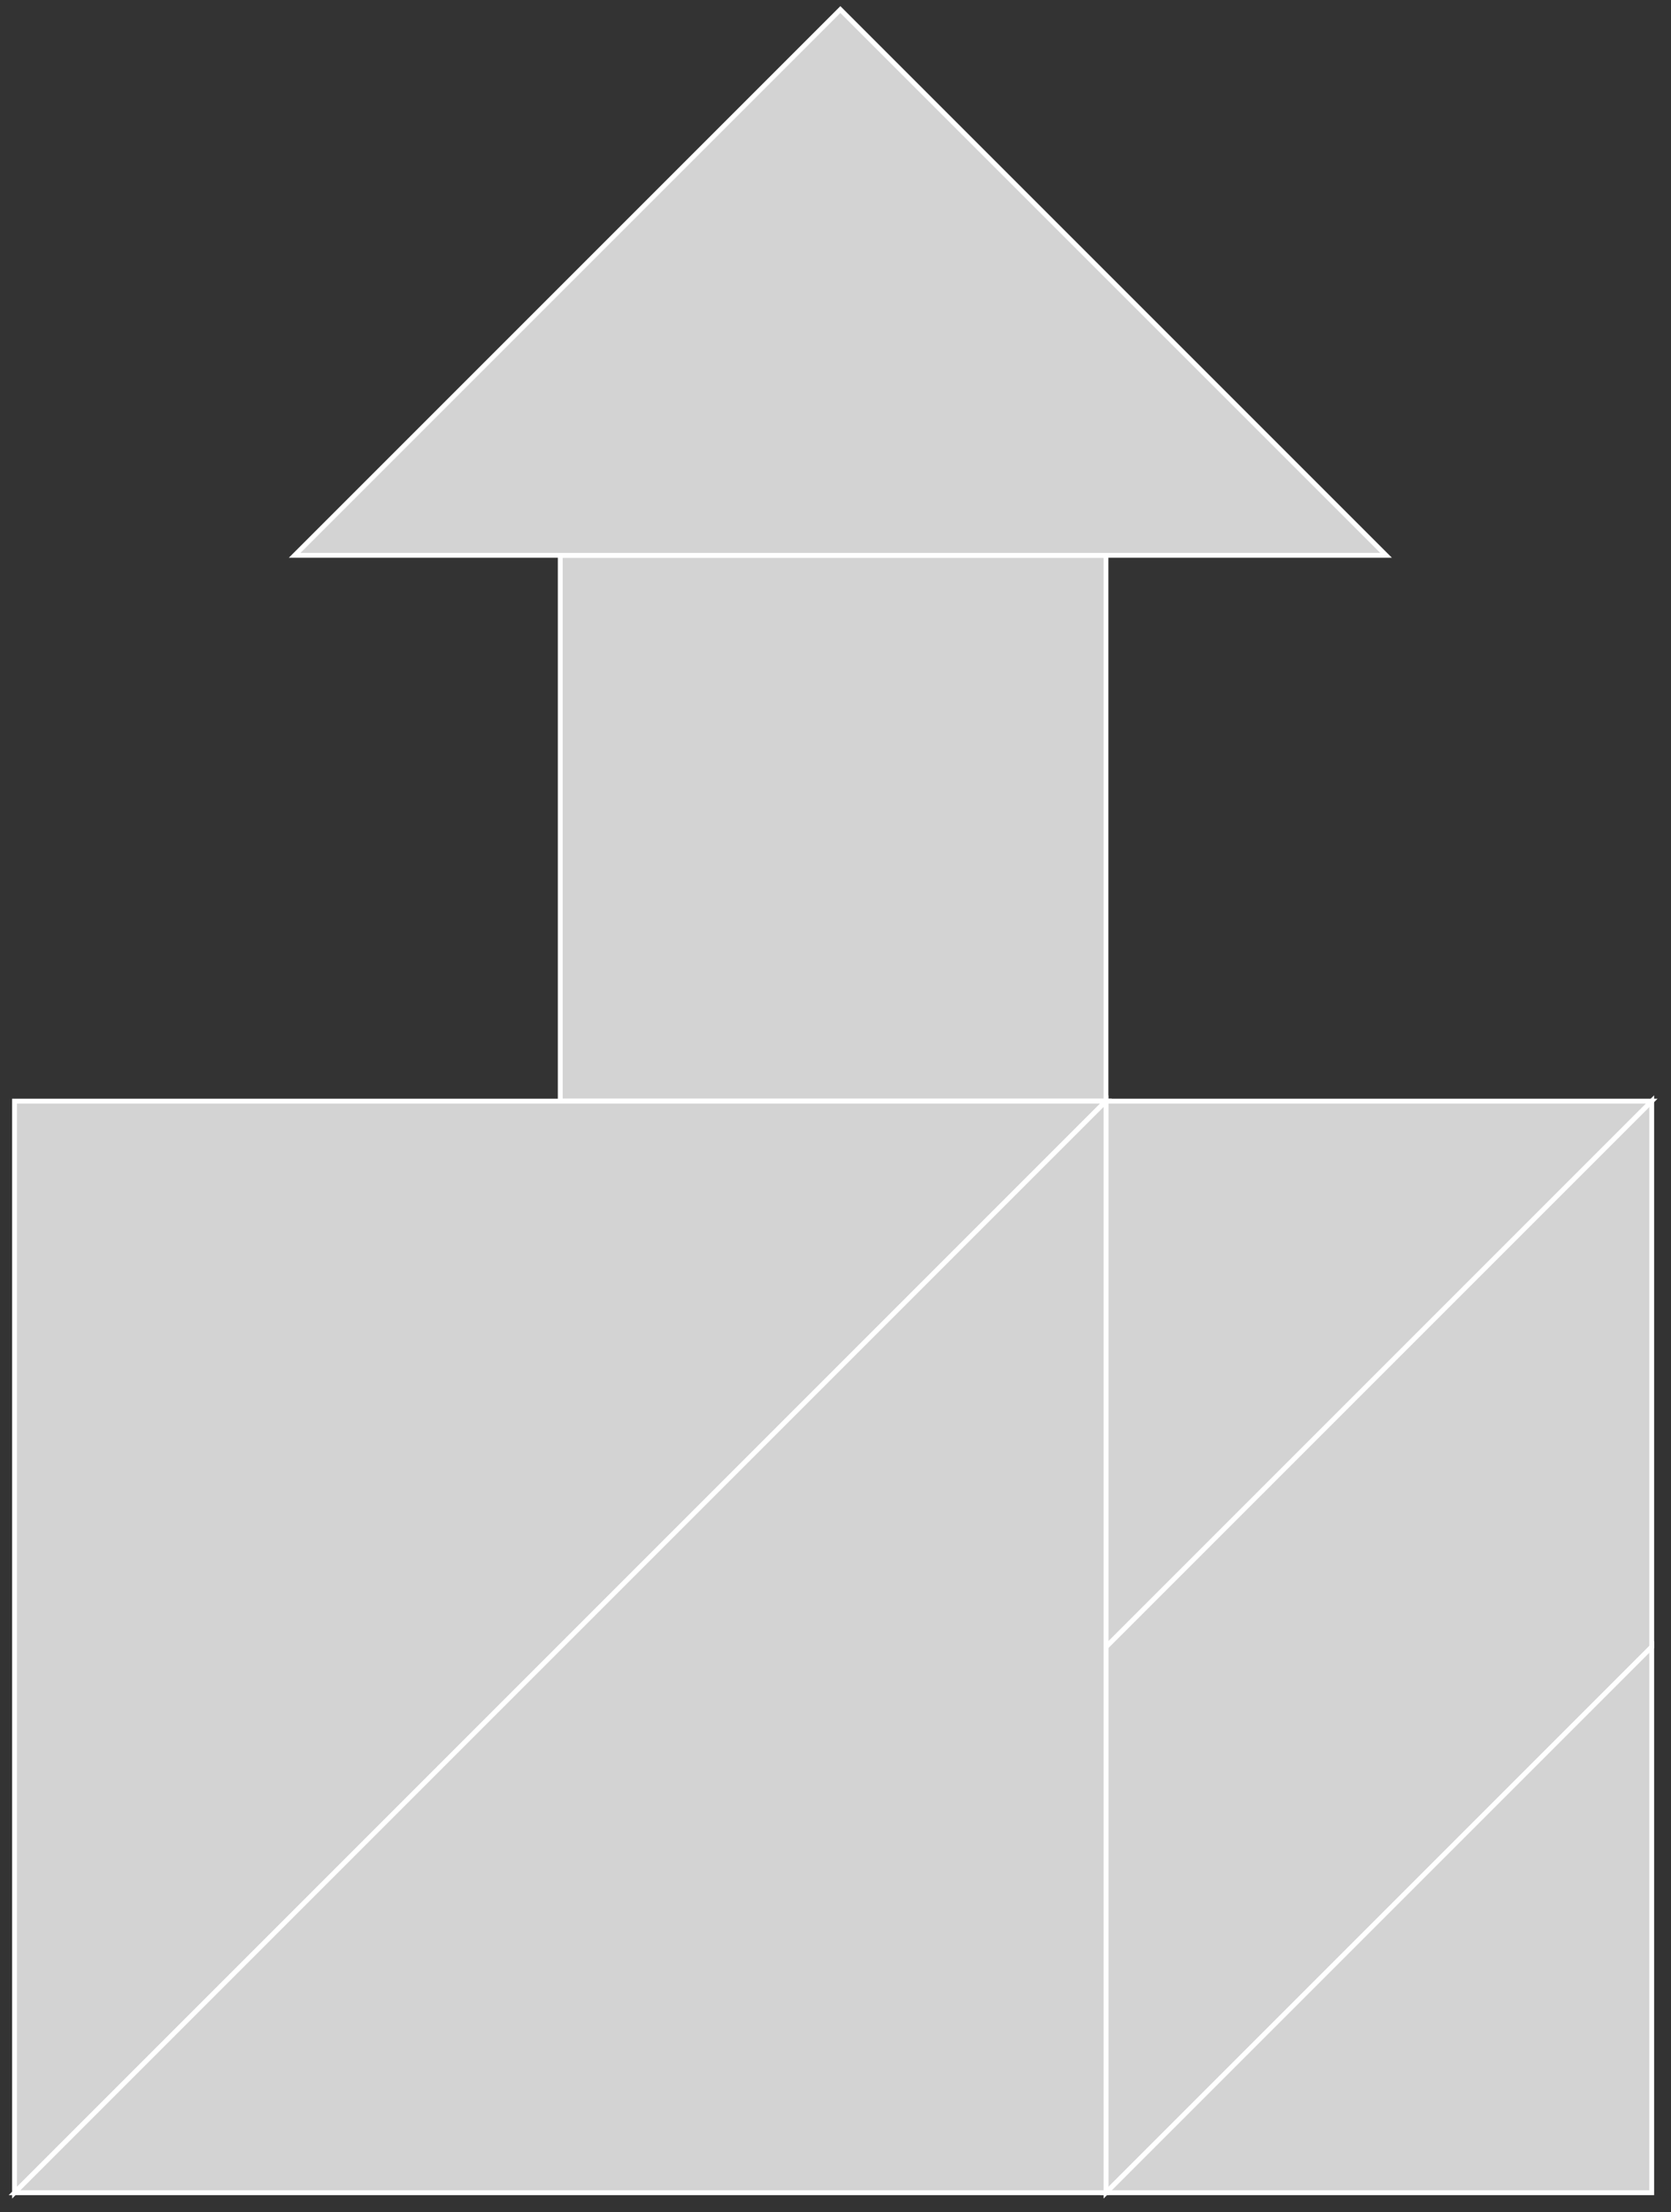 <?xml version="1.0" encoding="utf-8"?>
<svg baseProfile="full" height="100%" version="1.1" viewBox="0 0 346 458" width="100%" xmlns="http://www.w3.org/2000/svg" xmlns:ev="http://www.w3.org/2001/xml-events" xmlns:xlink="http://www.w3.org/1999/xlink"><rect x="0" y="0" width="346" height="458" fill="#333333" stroke="none"/><defs/><polygon fill="lightgray" id="1" points="229.007 114.976 229.007 227.976 116.007 227.976 116.007 114.976" stroke="white" strokewidth="1"/>
  <polygon fill="lightgray" id="2" points="229.007 453.976 229.007 340.976 342.007 227.976 342.007 340.976" stroke="white" strokewidth="1"/>
  <polygon fill="lightgray" id="3" points="342.007 453.976 229.007 453.976 342.007 340.976" stroke="white" strokewidth="1"/>
  <polygon fill="lightgray" id="4" points="229.007 340.976 342.007 227.976 229.007 227.976" stroke="white" strokewidth="1"/>
  <polygon fill="lightgray" id="5" points="61.007 114.976 287.007 114.976 174.007 1.976" stroke="white" strokewidth="1"/>
  <polygon fill="lightgray" id="6" points="3.007 453.976 3.007 227.976 229.007 227.976" stroke="white" strokewidth="1"/>
  <polygon fill="lightgray" id="7" points="3.007 453.976 229.007 453.976 229.007 227.976" stroke="white" strokewidth="1"/>
</svg>